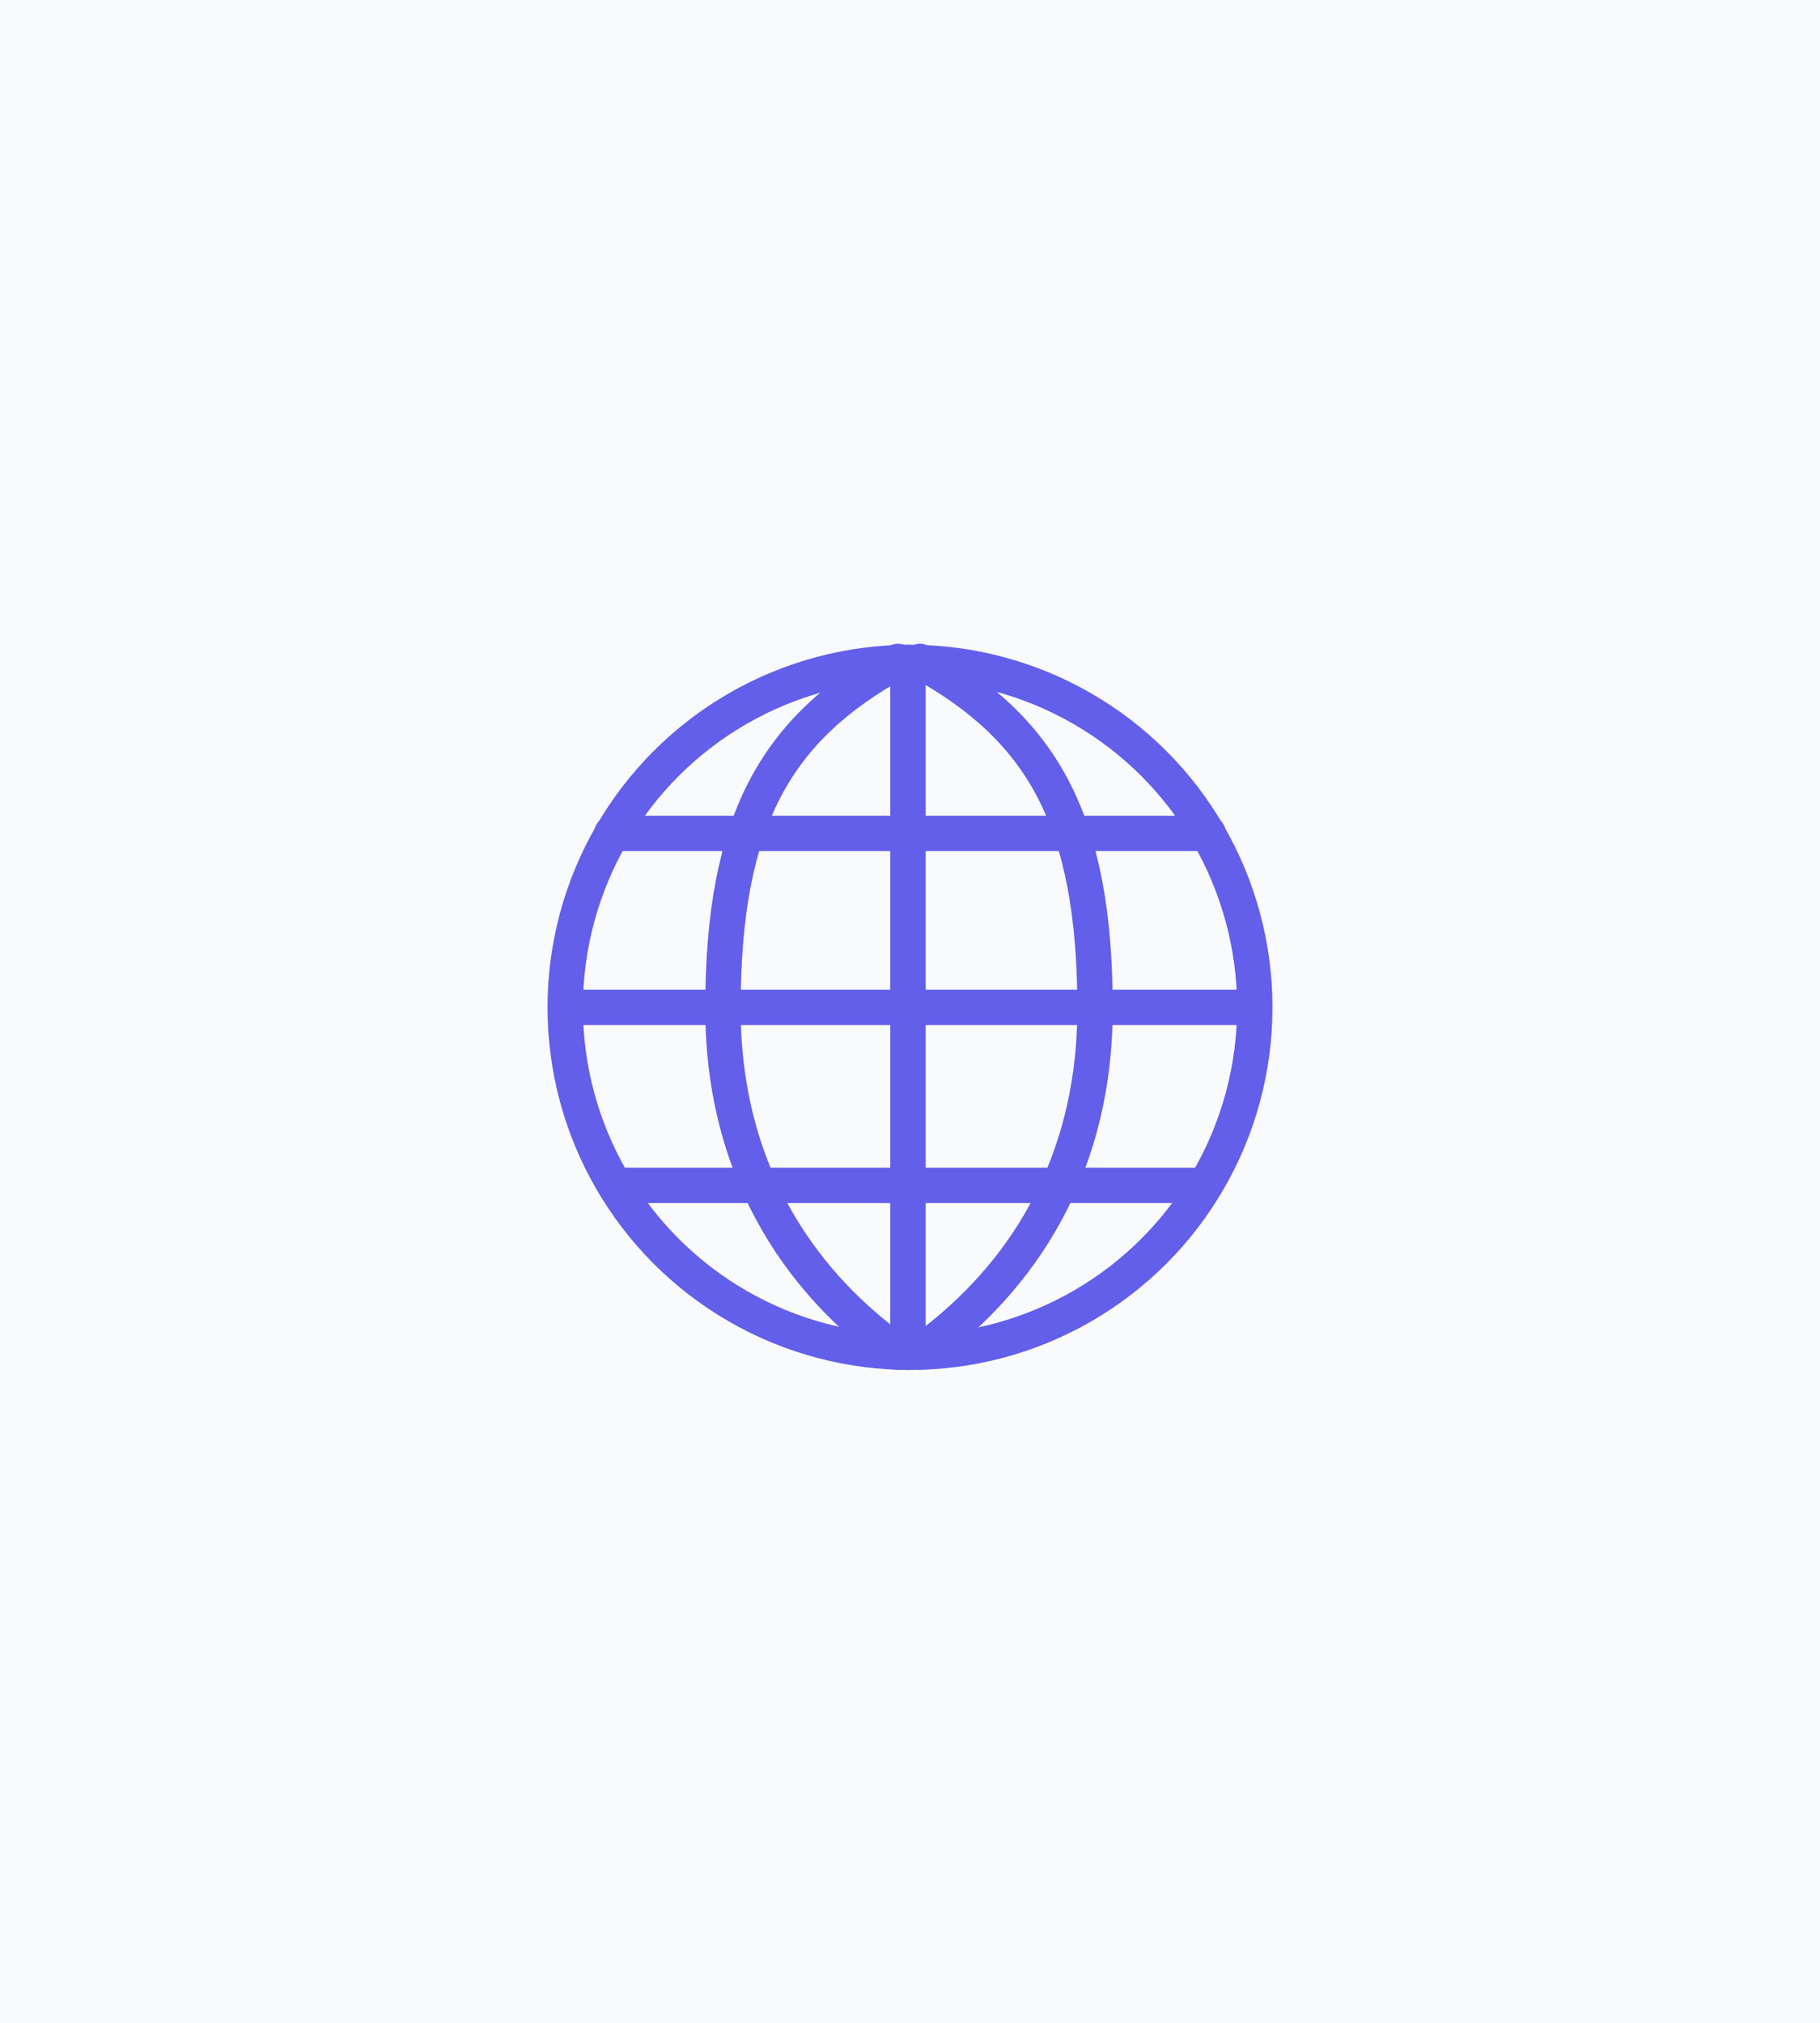 <svg id="Layer_1" xmlns="http://www.w3.org/2000/svg" viewBox="0 0 180 200"><style>.st0{fill:#F9FAFB;} .st1{fill:#F9FAFB;stroke:#635FEA;stroke-width:3.5;stroke-linecap:round;stroke-miterlimit:10;} .st2{fill:none;stroke:#635FEA;stroke-width:3.5;stroke-linecap:round;stroke-miterlimit:10;}</style><path class="st0" d="M-.2-.5h180.4v201H-.2z"/><circle class="st1" cx="90" cy="99.6" r="34.1"/><path class="st1" d="M88.8 133.7c-7-5-17.3-15.3-17.3-34S76.8 72 88.8 65.4M91 133.7c7-5 17.3-15.3 17.3-34S103 72 91 65.4"/><path class="st2" d="M89.8 65.5v68.2M123.5 99.6h-67M119.5 82.4h-59M118.3 117.2H61.7"/></svg>